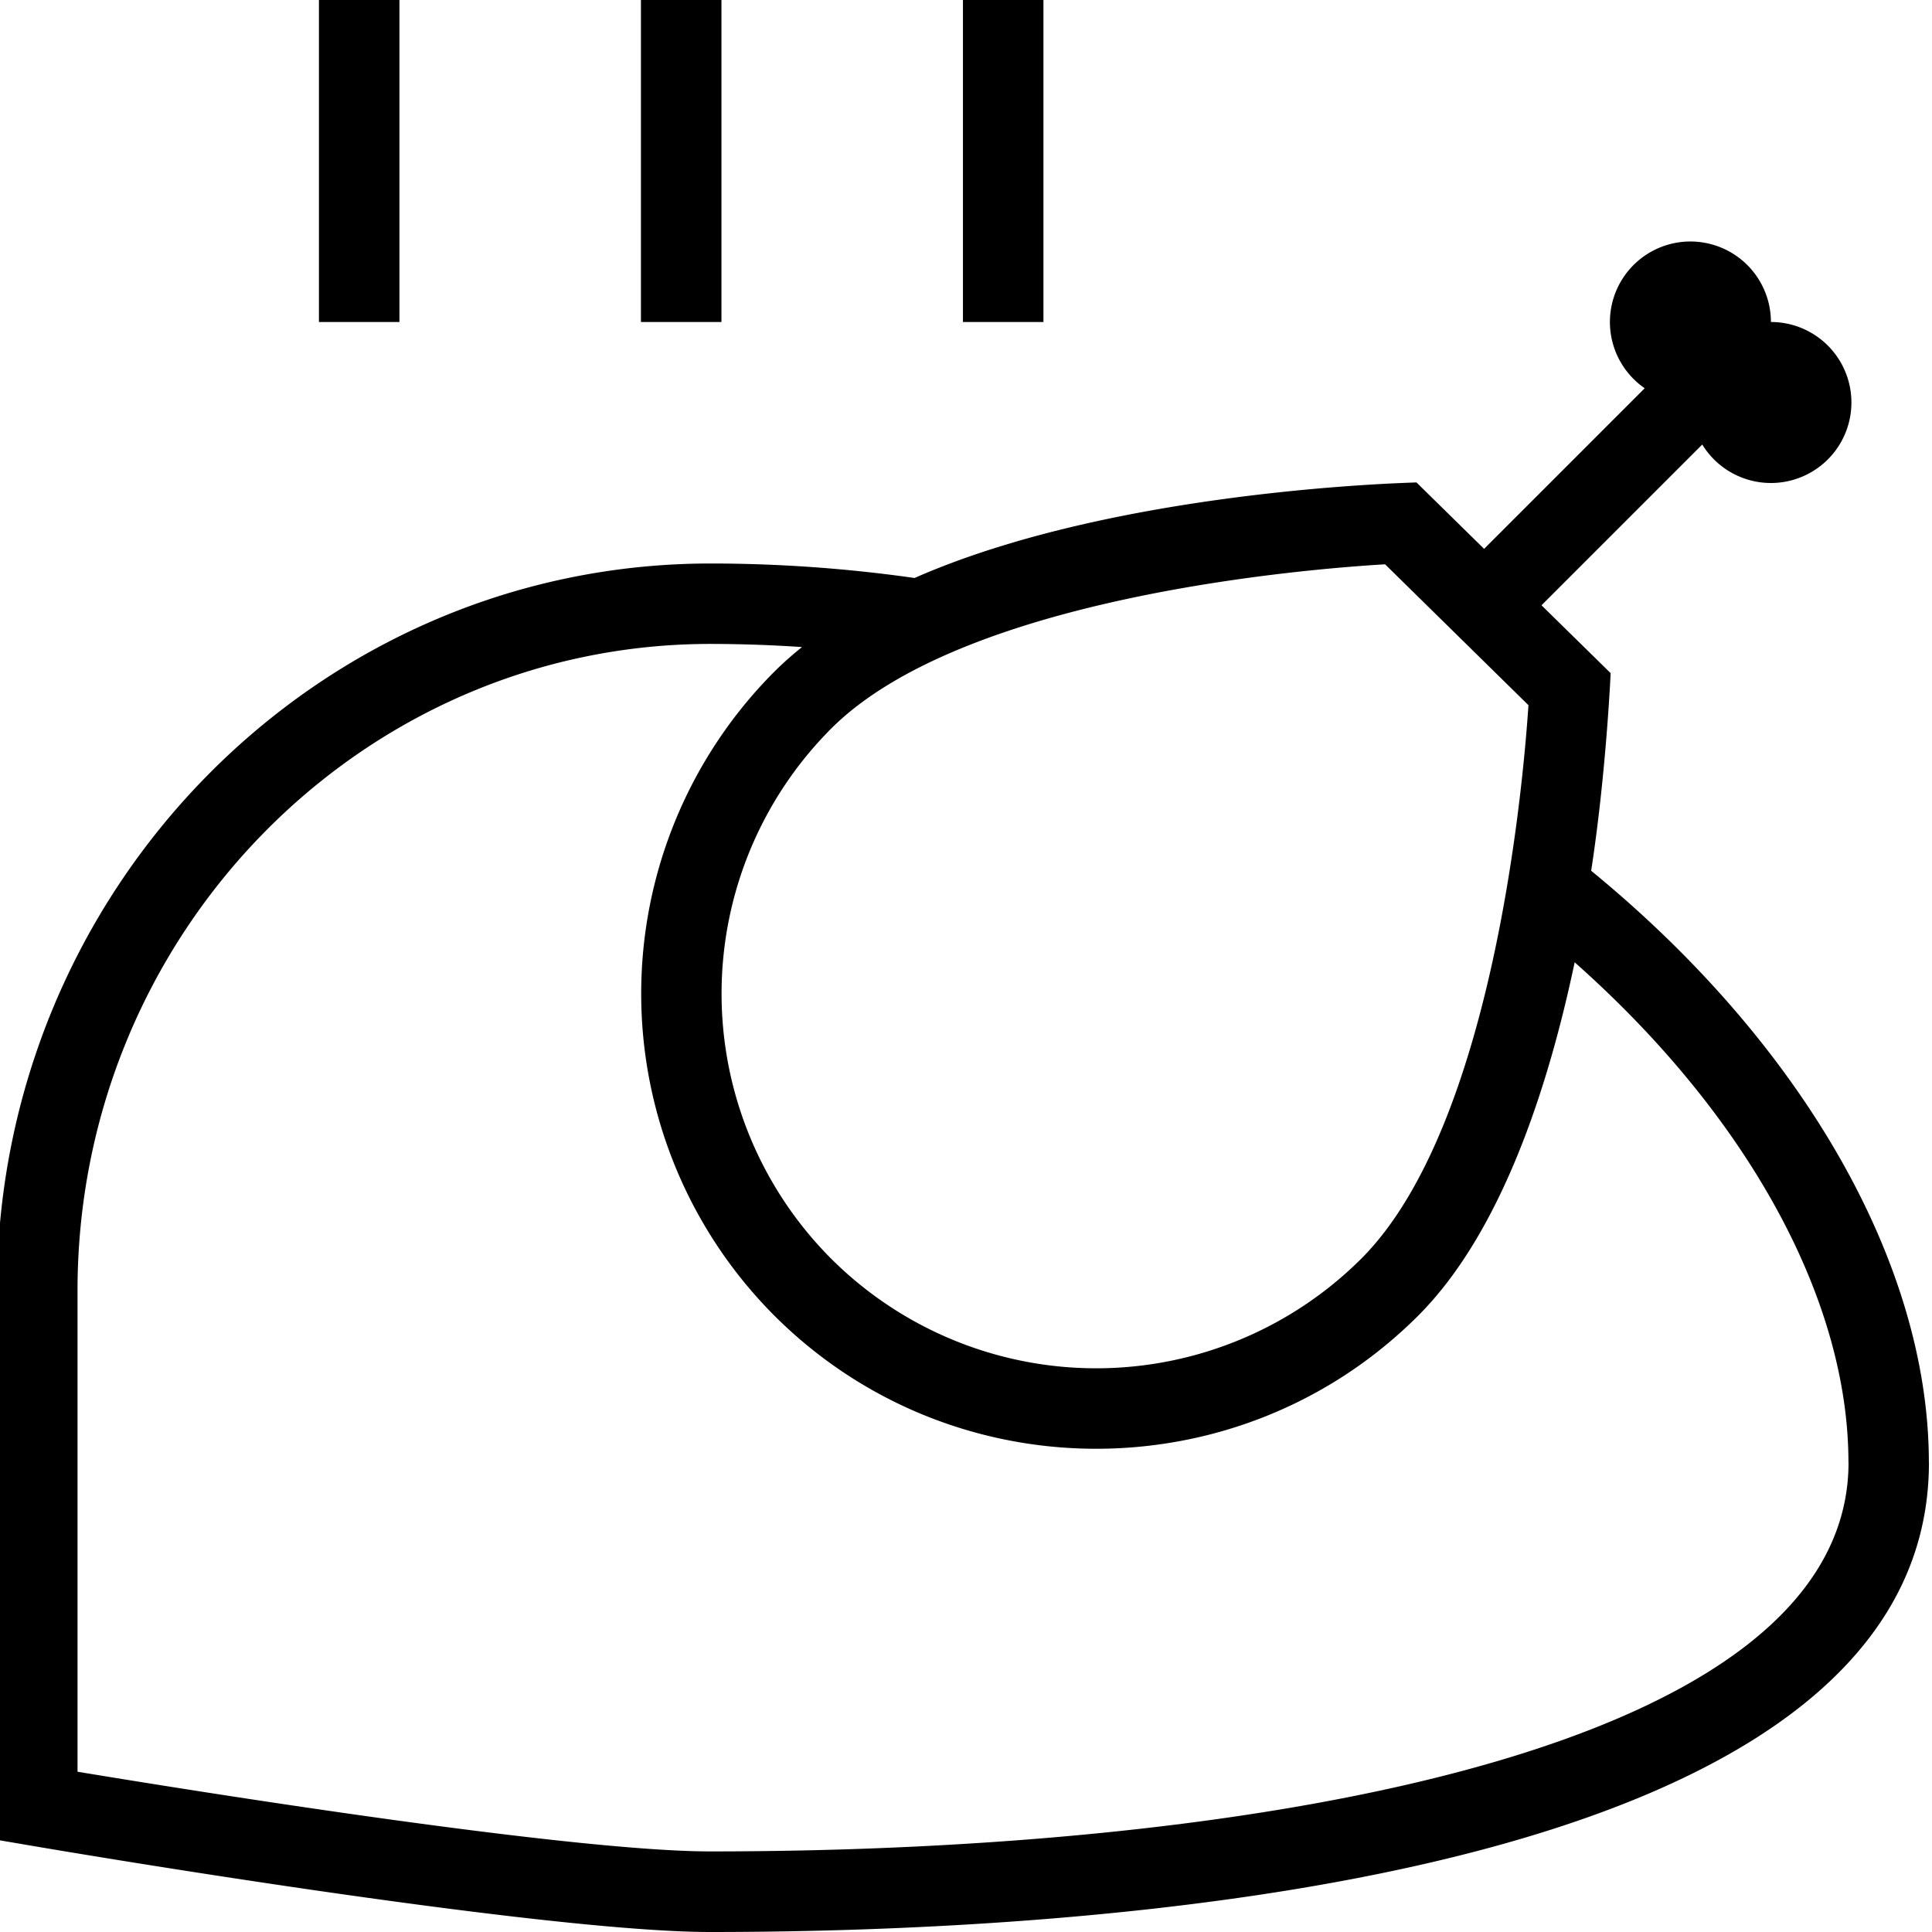 <svg xmlns="http://www.w3.org/2000/svg" width="512" height="512" data-name="Layer 1" viewBox="0 0 24 24"><path d="M8.962 4h-1V0h1v4Zm4-4h-1v4h1V0Zm11 18.167C23.962 23.432 13.376 24 8.825 24 6.686 24 .634 22.97.378 22.926l-.416-.071v-6.822C-.038 11.052 3.937 7 8.825 7c.85 0 1.702.061 2.536.18 2.471-1.088 6.055-1.18 6.235-1.187l.84.825 1.995-1.995A1 1 0 1 1 21.999 4a1 1 0 1 1-.853 1.522l-1.997 1.997.859.843s-.055 1.241-.242 2.455c2.631 2.154 4.195 4.889 4.195 7.35ZM10.325 9.051a4.662 4.662 0 0 0 0 6.585 4.662 4.662 0 0 0 6.585 0c1.634-1.634 2.01-5.866 2.077-6.876l-1.781-1.75c-.997.059-5.244.404-6.881 2.041Zm12.637 9.115c0-2.033-1.259-4.314-3.401-6.212-.336 1.595-.924 3.369-1.943 4.389-1.103 1.103-2.551 1.654-4 1.654s-2.896-.552-3.999-1.654a5.663 5.663 0 0 1 0-7.999c.107-.107.222-.208.344-.306a17.248 17.248 0 0 0-1.137-.039c-4.336 0-7.863 3.604-7.863 8.033v5.977c1.426.236 6.121.99 7.863.99 6.834 0 14.137-1.27 14.137-4.833ZM4.962 0h-1v4h1V0Z"/></svg>